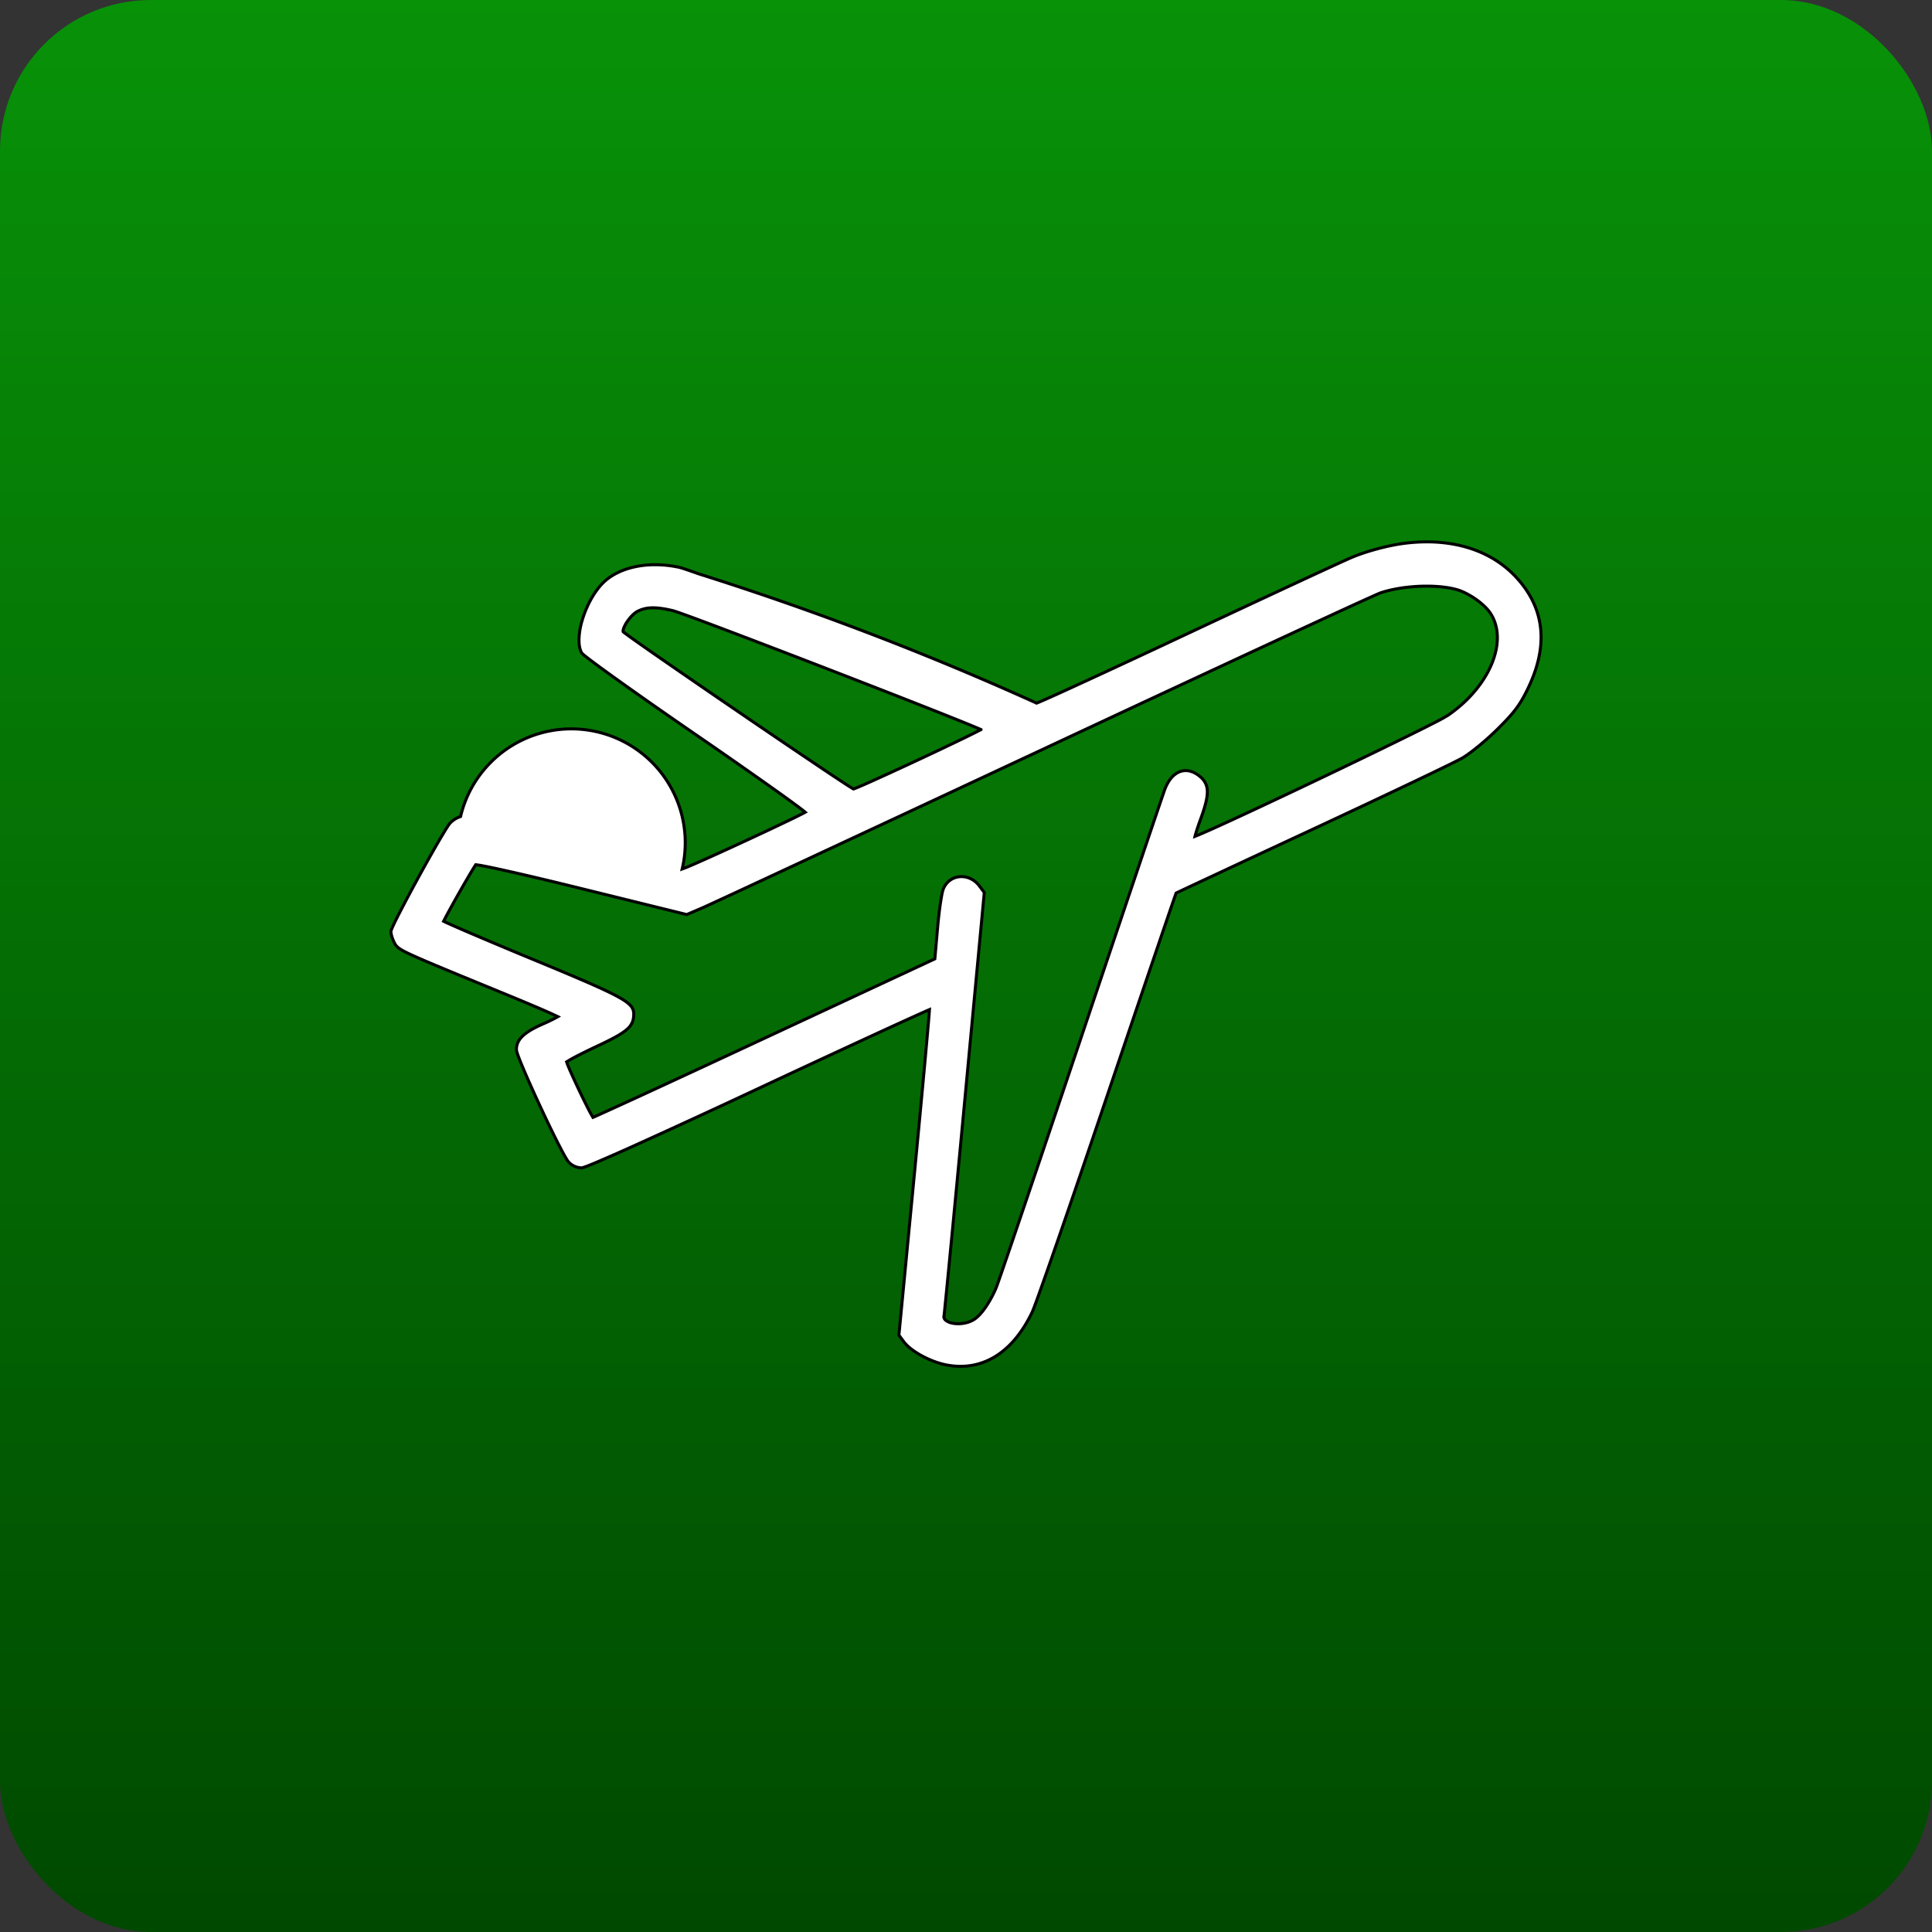 <svg width="96" height="96" fill="none" xmlns="http://www.w3.org/2000/svg">
  <rect width="100%" height="100%" fill="#333333" stroke="none"/>
  <rect width="96" height="96" rx="7.5" fill="url(#a)"/>
  <g clip-path="url(#b)">
    <path d="M28.897 32.43a.167.167 0 0 0 .026.034l.033.032c.025.023.059.052.101.087.084.068.204.16.353.273.3.225.723.534 1.239.903 1.033.74 2.438 1.724 3.966 2.774a295.695 295.695 0 0 1 3.898 2.721 67.6 67.6 0 0 1 1.166.845 9.88 9.88 0 0 1 .332.259 4.647 4.647 0 0 1-.224.117c-.177.09-.42.21-.71.348-.577.278-1.333.633-2.09.983-.757.35-1.514.696-2.093.953-.289.129-.534.235-.711.31a6.86 6.86 0 0 1-.286.11.263.263 0 0 0-11.012-2.606 1.268 1.268 0 0 0-.522.33c-.046.051-.126.17-.227.333-.102.166-.23.382-.375.631-.29.5-.645 1.134-.99 1.764-.344.63-.679 1.257-.927 1.741-.125.242-.228.45-.3.604a3.851 3.851 0 0 0-.108.258.205.205 0 0 0-.011.057c0 .068.021.164.051.26.03.097.073.203.12.294.047.09.089.166.213.26.118.089.311.194.657.352.693.319 2.023.864 4.654 1.944.742.304 1.416.588 1.905.801a23.582 23.582 0 0 1 .694.315c-.039.023-.09.052-.152.084-.15.08-.36.18-.593.282l.03.068-.03-.069c-.458.202-.784.39-.997.592-.216.204-.316.423-.316.677 0 .035.012.085.028.14.017.057.042.13.074.214.062.168.152.39.26.644.216.51.508 1.16.81 1.808.301.649.613 1.297.871 1.806.13.255.245.475.339.643.047.084.089.155.125.212a.91.91 0 0 0 .092.128.898.898 0 0 0 .635.283.215.215 0 0 0 .046-.006 2.791 2.791 0 0 0 .204-.068c.122-.047.292-.115.504-.205a90.41 90.41 0 0 0 1.79-.787 505.241 505.241 0 0 0 6.322-2.912 1147.28 1147.28 0 0 1 6.011-2.791 264.86 264.86 0 0 1 1.837-.838 40.511 40.511 0 0 1 .575-.255l-.004.06-.038.482c-.036.417-.089 1.017-.156 1.756-.134 1.477-.325 3.51-.538 5.739l-.779 8.107-.003.029.017.023.221.3.06-.045-.06.045c.18.245.517.498.901.706.386.21.83.38 1.232.456.888.168 1.712.016 2.435-.433.723-.45 1.34-1.192 1.821-2.203.047-.099.188-.477.398-1.068.212-.593.497-1.407.835-2.381.675-1.949 1.56-4.541 2.495-7.308a3312.25 3312.25 0 0 1 3.15-9.282 122.581 122.581 0 0 1 .268-.77l.002-.005.012-.006.106-.05.401-.189 1.461-.683c1.23-.575 2.92-1.363 4.776-2.226 3.708-1.726 7.07-3.327 7.467-3.557l-.038-.065.038.065c.4-.232 1.182-.874 1.74-1.427.828-.82 1.107-1.187 1.491-1.968l-.067-.033.067.033c.532-1.083.754-2.095.658-3.033-.096-.938-.509-1.796-1.234-2.572-1.285-1.373-3.257-1.96-5.552-1.665-.79.102-1.85.385-2.581.69-.43.179-4.107 1.886-8.167 3.791-2.03.954-3.894 1.82-5.26 2.448-.683.315-1.242.57-1.635.745a29.792 29.792 0 0 1-.585.254.886.886 0 0 1-.029.01c-.002 0-.004 0-.007-.002a150.456 150.456 0 0 0-16.785-6.421c-.518-.185-.865-.302-.982-.327-1.562-.33-3.074-.001-3.862.87-.423.47-.76 1.133-.945 1.764a3.708 3.708 0 0 0-.158.902c-.01.275.027.522.126.707ZM58.42 44.386ZM51.5 34.94c-.002 0-.001 0 0 0Zm7.916 6.603-.036.014c.011-.047.028-.108.05-.181.052-.175.131-.41.224-.664.223-.61.338-1.038.338-1.364a.958.958 0 0 0-.093-.431 1.033 1.033 0 0 0-.272-.331c-.333-.28-.687-.363-1.007-.24-.316.121-.578.435-.749.9l.07.026-.07-.026c-.119.324-2.005 5.915-4.19 12.424-1.094 3.255-2.11 6.268-2.869 8.501-.759 2.236-1.256 3.684-1.312 3.813a5.563 5.563 0 0 1-.55 1.006c-.194.276-.39.477-.569.586-.299.182-.7.233-1.016.179a.797.797 0 0 1-.366-.145c-.078-.065-.11-.14-.092-.226a6.22 6.22 0 0 0 .03-.266 789.677 789.677 0 0 0 .29-2.957c.186-1.924.436-4.546.704-7.401l.975-10.383.002-.029-.017-.023-.224-.3-.06.044.06-.044c-.502-.672-1.477-.612-1.792.141a1.661 1.661 0 0 0-.072.273c-.024.123-.05.277-.076.452-.051.35-.102.785-.14 1.22l-.135 1.534-8.457 3.941c-2.336 1.09-4.47 2.079-6.026 2.796a387.115 387.115 0 0 1-2.366 1.08 8.323 8.323 0 0 1-.139.06 7.409 7.409 0 0 1-.206-.37c-.131-.254-.3-.595-.464-.942a35.744 35.744 0 0 1-.45-.976 9.58 9.58 0 0 1-.145-.346 2.081 2.081 0 0 1-.044-.124 6.219 6.219 0 0 1 .398-.23c.273-.145.649-.331 1.063-.526l-.031-.067.031.068c.774-.363 1.242-.608 1.514-.841a.999.999 0 0 0 .286-.366c.056-.13.074-.269.074-.424a.583.583 0 0 0-.176-.427c-.13-.14-.349-.288-.7-.473-.702-.373-1.965-.911-4.21-1.839a268.454 268.454 0 0 1-3.124-1.313 61.808 61.808 0 0 1-.95-.415 9.3 9.3 0 0 1-.257-.119l-.03-.015a14.4 14.4 0 0 1 .214-.41 64.513 64.513 0 0 1 1.098-1.938 17.608 17.608 0 0 1 .268-.439.91.91 0 0 1 .016-.023 6.058 6.058 0 0 1 .376.06c.264.05.642.13 1.113.235.943.21 2.255.52 3.762.892l5.21 1.284.025.006.023-.01.736-.315c.407-.173 8.035-3.726 16.95-7.893 4.457-2.084 8.571-4 11.608-5.407 1.518-.703 2.768-1.28 3.656-1.687.444-.203.798-.364 1.05-.477.254-.115.4-.178.433-.19.555-.188 1.25-.301 1.935-.332.686-.03 1.356.022 1.861.162.294.082.638.258.947.474.31.217.58.469.73.697.452.682.453 1.59.072 2.513-.38.924-1.14 1.855-2.19 2.572a10.32 10.32 0 0 1-.737.399c-.393.201-.915.462-1.523.76a411.881 411.881 0 0 1-4.303 2.079c-1.535.731-3.05 1.444-4.189 1.968-.569.262-1.043.477-1.378.622-.167.073-.3.129-.39.164Zm-29.97 13.993ZM48.7 36.233l.045.02a39.223 39.223 0 0 1-.871.435 192.216 192.216 0 0 1-4.414 2.064c-.309.14-.57.255-.758.335a7.603 7.603 0 0 1-.29.117h-.003a3.295 3.295 0 0 1-.12-.071c-.089-.055-.216-.137-.377-.242-.321-.21-.773-.51-1.31-.872a647.354 647.354 0 0 1-3.92-2.657 656.123 656.123 0 0 1-3.913-2.688c-.536-.372-.984-.685-1.302-.911a23.44 23.44 0 0 1-.473-.346.715.715 0 0 1-.027-.023.114.114 0 0 1-.006-.05.44.44 0 0 1 .025-.115 1.44 1.44 0 0 1 .161-.315c.15-.228.357-.447.532-.537.434-.22.895-.236 1.758-.033.08.02.381.124.853.297.47.172 1.102.408 1.842.688 1.48.56 3.388 1.291 5.275 2.022 1.887.73 3.752 1.458 5.145 2.01.697.277 1.276.509 1.68.675.202.084.36.15.468.197Z" fill="#fff" stroke="#000" stroke-width=".15"/>
  </g>
  <defs>
    <linearGradient id="a" x1="48" y1="0" x2="48" y2="96" gradientUnits="userSpaceOnUse">
      <stop stop-color="#089208"/>
      <stop offset="1" stop-color="#004900"/>
    </linearGradient>
    <clipPath id="b">
      <rect x="12" y="12" width="72" height="72" rx="6" fill="#fff"/>
    </clipPath>
  </defs>
</svg>